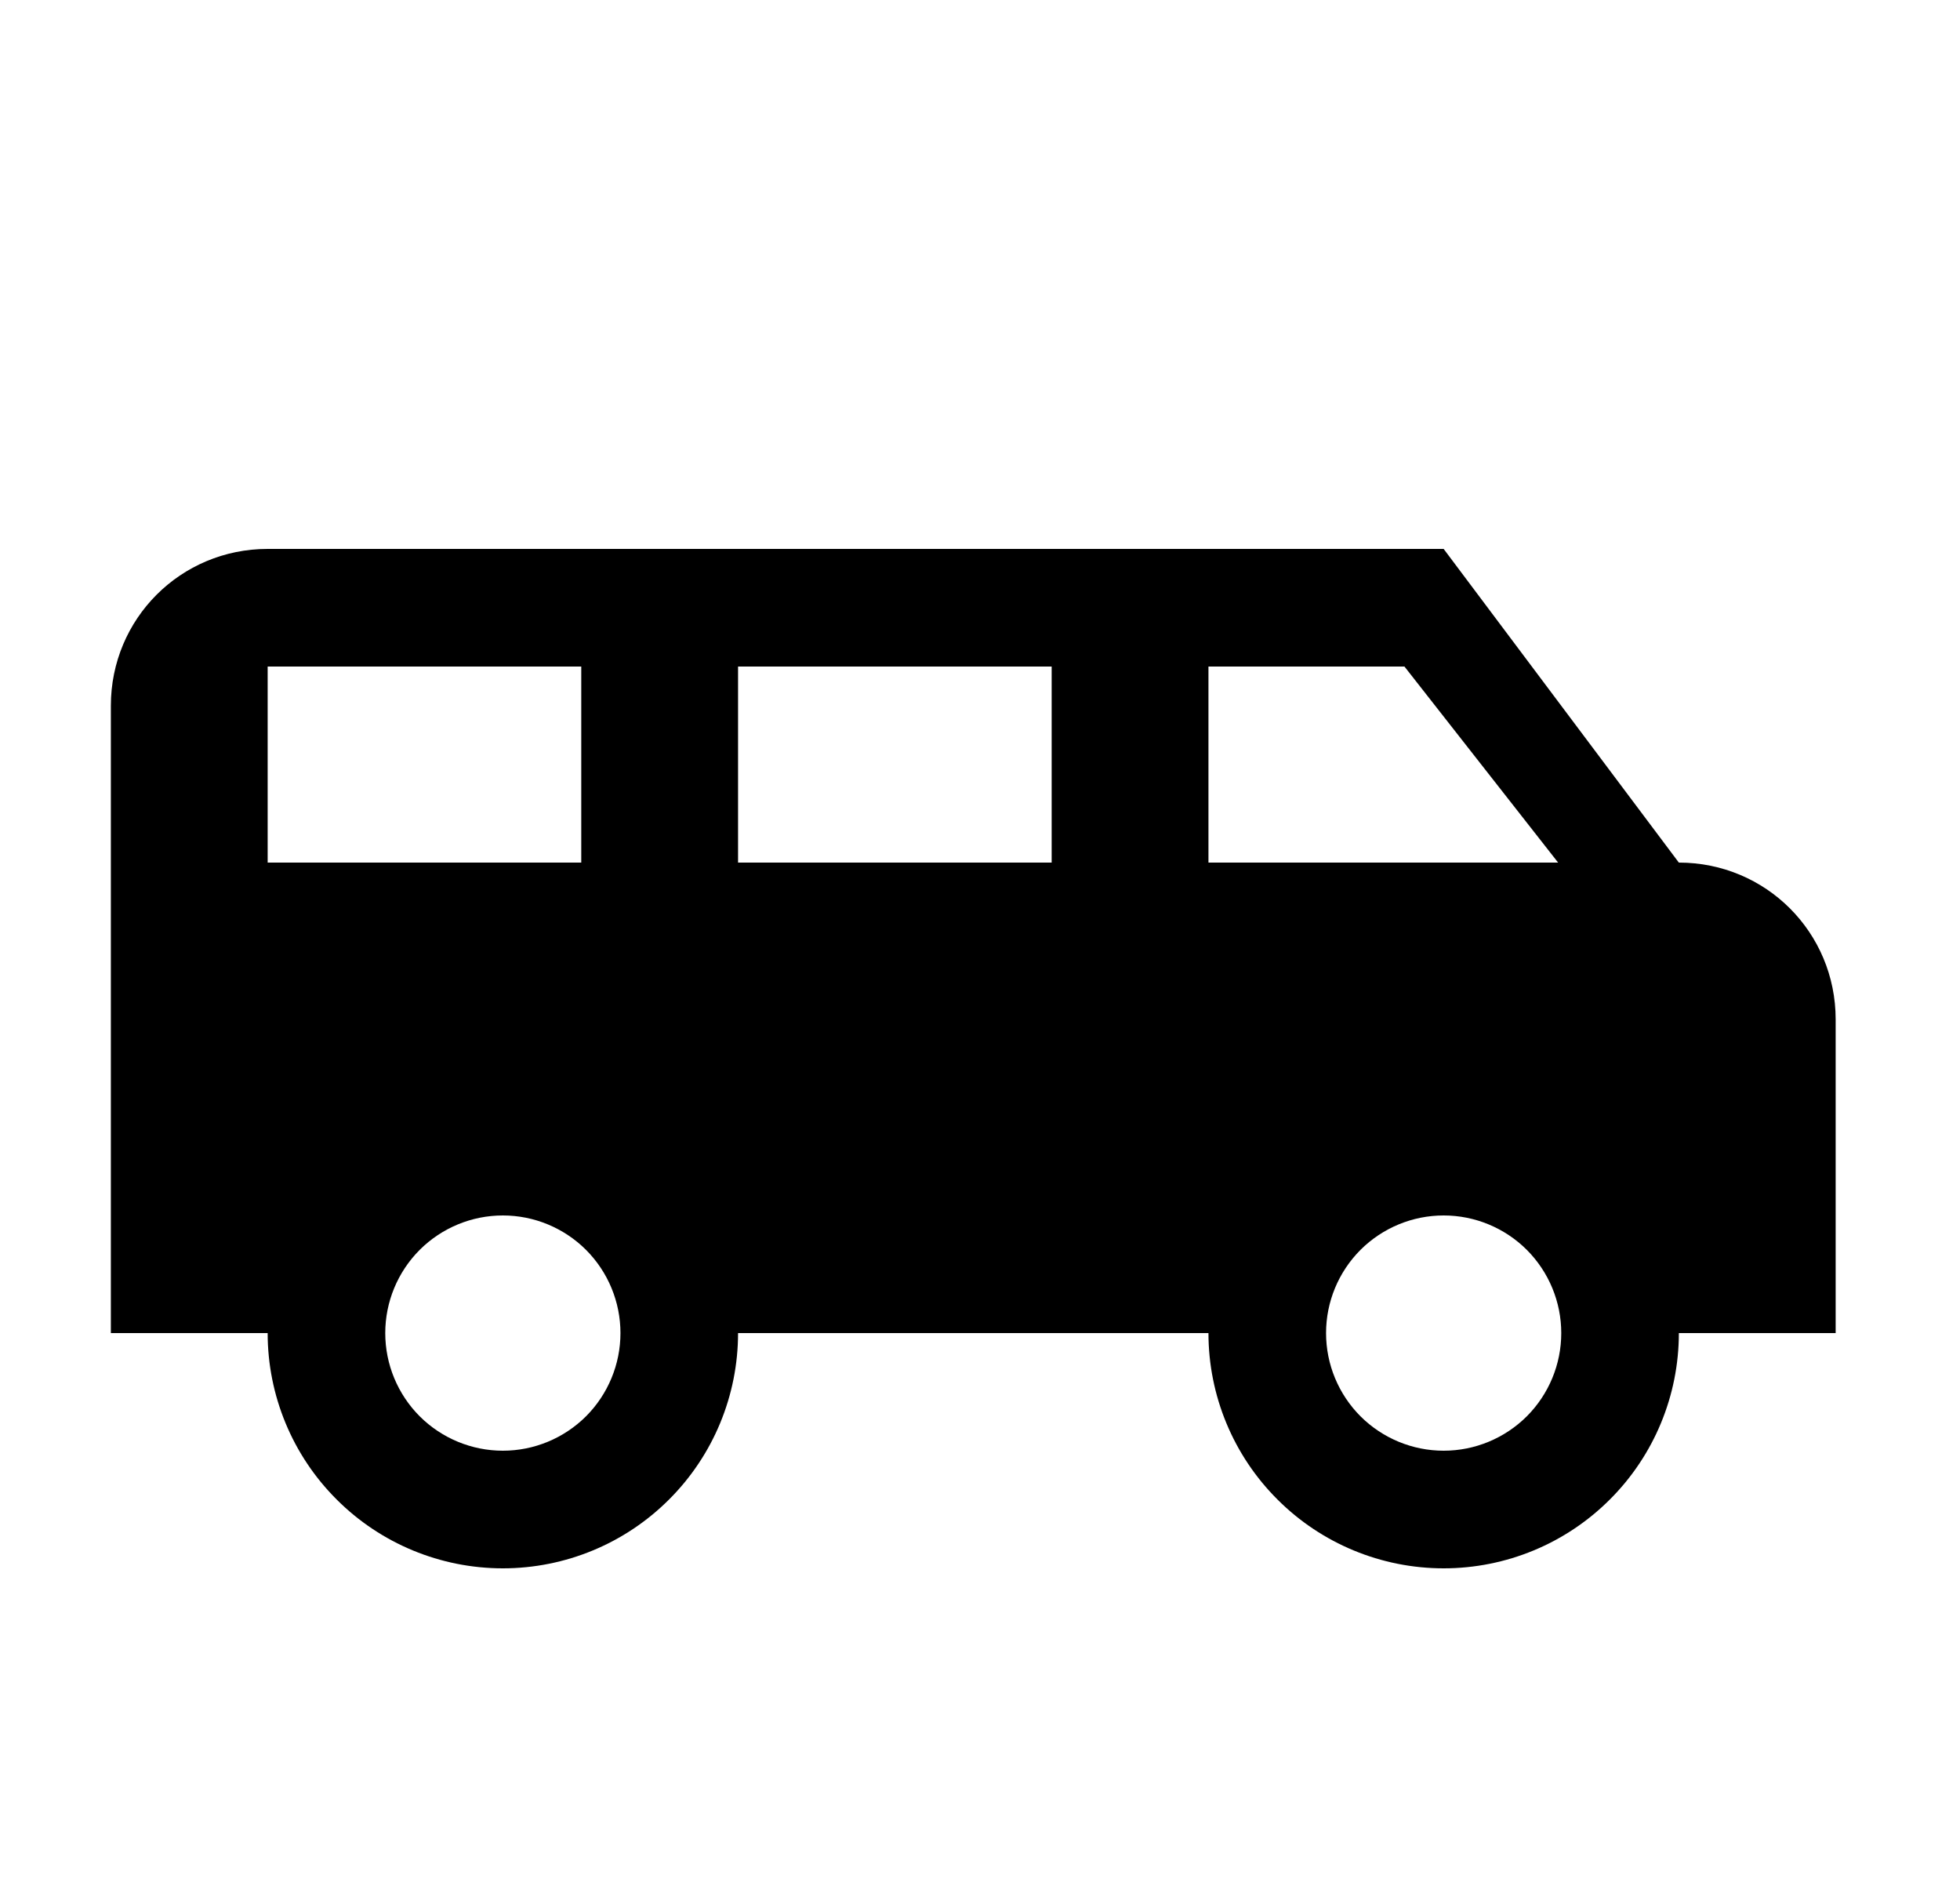 <svg id="1" viewBox="0 0 25 24" xmlns="http://www.w3.org/2000/svg">
<g id="698">
<path id="Vector" d="M3.414 7C2.304 7 1.414 7.89 1.414 9V17H3.414C3.414 17.796 3.73 18.559 4.293 19.121C4.855 19.684 5.618 20 6.414 20C7.21 20 7.973 19.684 8.535 19.121C9.098 18.559 9.414 17.796 9.414 17H15.414C15.414 17.796 15.73 18.559 16.293 19.121C16.855 19.684 17.618 20 18.414 20C19.21 20 19.973 19.684 20.535 19.121C21.098 18.559 21.414 17.796 21.414 17H23.414V13C23.414 11.89 22.524 11 21.414 11L18.414 7H3.414ZM3.414 8.5H7.414V11H3.414V8.5ZM9.414 8.5H13.414V11H9.414V8.5ZM15.414 8.5H17.914L19.874 11H15.414V8.5ZM6.414 15.5C6.812 15.5 7.193 15.658 7.475 15.939C7.756 16.221 7.914 16.602 7.914 17C7.914 17.398 7.756 17.779 7.475 18.061C7.193 18.342 6.812 18.5 6.414 18.5C6.016 18.5 5.635 18.342 5.353 18.061C5.072 17.779 4.914 17.398 4.914 17C4.914 16.602 5.072 16.221 5.353 15.939C5.635 15.658 6.016 15.5 6.414 15.5ZM18.414 15.5C18.812 15.5 19.193 15.658 19.475 15.939C19.756 16.221 19.914 16.602 19.914 17C19.914 17.398 19.756 17.779 19.475 18.061C19.193 18.342 18.812 18.5 18.414 18.5C18.016 18.5 17.635 18.342 17.353 18.061C17.072 17.779 16.914 17.398 16.914 17C16.914 16.602 17.072 16.221 17.353 15.939C17.635 15.658 18.016 15.5 18.414 15.5Z"/>
</g>
</svg>
